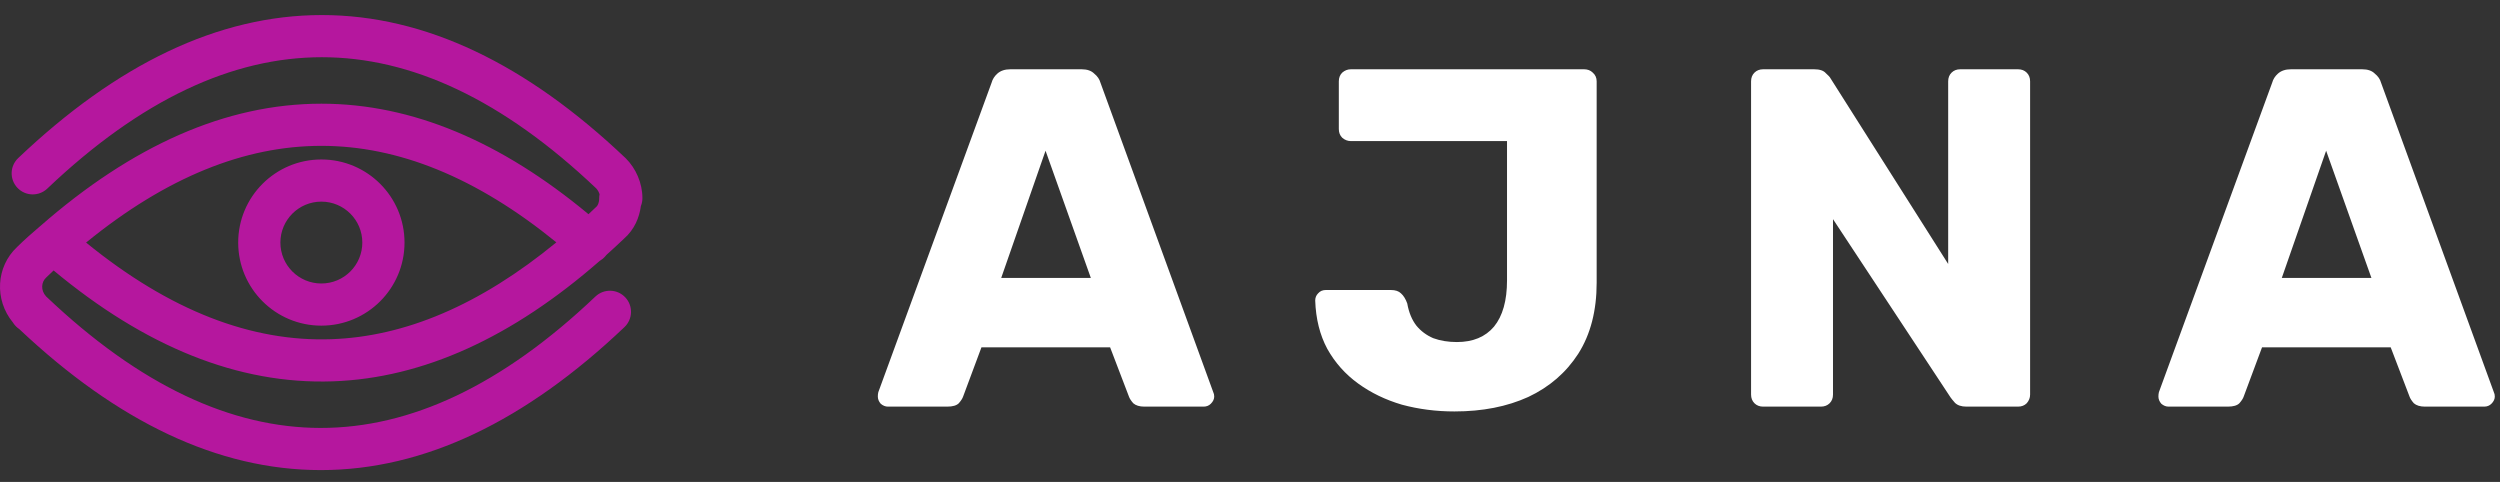 <svg width="166" height="32" viewBox="0 0 166 32" fill="none" xmlns="http://www.w3.org/2000/svg">
<rect x="0" y="0" width="166" height="32" fill="#333333" stroke="none"/>
<path d="M58.96 27C58.789 27 58.629 26.936 58.48 26.808C58.352 26.659 58.288 26.499 58.288 26.328C58.288 26.221 58.299 26.125 58.32 26.04L65.84 5.496C65.904 5.261 66.032 5.059 66.224 4.888C66.437 4.696 66.725 4.6 67.088 4.6H71.824C72.187 4.6 72.464 4.696 72.656 4.888C72.869 5.059 73.008 5.261 73.072 5.496L80.56 26.04C80.603 26.125 80.624 26.221 80.624 26.328C80.624 26.499 80.549 26.659 80.4 26.808C80.272 26.936 80.112 27 79.92 27H75.984C75.664 27 75.419 26.925 75.248 26.776C75.099 26.605 75.003 26.456 74.96 26.328L73.712 23.064H65.168L63.952 26.328C63.909 26.456 63.813 26.605 63.664 26.776C63.515 26.925 63.259 27 62.896 27H58.96ZM66.48 18.456H72.432L69.424 10.008L66.48 18.456ZM96.578 27.32C95.362 27.32 94.199 27.171 93.09 26.872C92.002 26.552 91.031 26.083 90.178 25.464C89.324 24.845 88.642 24.077 88.13 23.16C87.639 22.243 87.372 21.176 87.33 19.96C87.33 19.768 87.394 19.608 87.522 19.48C87.65 19.331 87.82 19.256 88.034 19.256H92.354C92.652 19.256 92.876 19.331 93.026 19.48C93.196 19.629 93.335 19.853 93.442 20.152C93.548 20.749 93.751 21.24 94.05 21.624C94.348 21.987 94.722 22.264 95.17 22.456C95.639 22.627 96.162 22.712 96.738 22.712C97.804 22.712 98.626 22.371 99.202 21.688C99.778 20.984 100.066 19.96 100.066 18.616V9.368H89.698C89.484 9.368 89.292 9.293 89.122 9.144C88.972 8.995 88.898 8.803 88.898 8.568V5.4C88.898 5.165 88.972 4.973 89.122 4.824C89.292 4.675 89.484 4.6 89.698 4.6H105.186C105.42 4.6 105.612 4.675 105.762 4.824C105.932 4.973 106.018 5.165 106.018 5.4V18.776C106.018 20.632 105.612 22.2 104.802 23.48C103.991 24.739 102.882 25.699 101.474 26.36C100.066 27 98.434 27.32 96.578 27.32ZM117.071 27C116.837 27 116.645 26.925 116.495 26.776C116.346 26.627 116.271 26.435 116.271 26.2V5.4C116.271 5.165 116.346 4.973 116.495 4.824C116.645 4.675 116.837 4.6 117.071 4.6H120.463C120.826 4.6 121.082 4.685 121.231 4.856C121.402 5.005 121.509 5.123 121.551 5.208L129.359 17.528V5.4C129.359 5.165 129.434 4.973 129.583 4.824C129.733 4.675 129.925 4.6 130.159 4.6H133.999C134.234 4.6 134.426 4.675 134.575 4.824C134.725 4.973 134.799 5.165 134.799 5.4V26.2C134.799 26.413 134.725 26.605 134.575 26.776C134.426 26.925 134.234 27 133.999 27H130.575C130.234 27 129.978 26.915 129.807 26.744C129.658 26.573 129.562 26.456 129.519 26.392L121.711 14.552V26.2C121.711 26.435 121.637 26.627 121.487 26.776C121.338 26.925 121.146 27 120.911 27H117.071ZM143.991 27C143.821 27 143.661 26.936 143.511 26.808C143.383 26.659 143.319 26.499 143.319 26.328C143.319 26.221 143.33 26.125 143.351 26.04L150.871 5.496C150.935 5.261 151.063 5.059 151.255 4.888C151.469 4.696 151.757 4.6 152.119 4.6H156.855C157.218 4.6 157.495 4.696 157.687 4.888C157.901 5.059 158.039 5.261 158.103 5.496L165.591 26.04C165.634 26.125 165.655 26.221 165.655 26.328C165.655 26.499 165.581 26.659 165.431 26.808C165.303 26.936 165.143 27 164.951 27H161.015C160.695 27 160.45 26.925 160.279 26.776C160.13 26.605 160.034 26.456 159.991 26.328L158.743 23.064H150.199L148.983 26.328C148.941 26.456 148.845 26.605 148.695 26.776C148.546 26.925 148.29 27 147.927 27H143.991ZM151.511 18.456H157.463L154.455 10.008L151.511 18.456Z" fill="white"/>
<path fill-rule="evenodd" clip-rule="evenodd" d="M21.371 1C28.252 1 34.985 4.269 41.534 10.496C41.542 10.504 41.55 10.512 41.559 10.52C42.221 11.182 42.656 12.151 42.656 13.157C42.656 13.342 42.62 13.519 42.554 13.681C42.455 14.437 42.131 15.234 41.444 15.838C41.048 16.215 40.652 16.582 40.255 16.938C40.231 16.97 40.206 17.001 40.179 17.031C40.072 17.153 39.948 17.252 39.814 17.328C34.038 22.376 28.133 25.11 22.099 25.321C15.804 25.54 9.618 23.003 3.56 17.958C3.403 18.101 3.249 18.247 3.096 18.4C3.083 18.413 3.069 18.427 3.056 18.439C2.75 18.721 2.682 19.271 3.061 19.681L3.071 19.691C9.297 25.611 15.374 28.415 21.302 28.415C27.231 28.415 33.308 25.611 39.534 19.691C40.094 19.158 40.981 19.18 41.514 19.74C42.047 20.3 42.025 21.186 41.465 21.719C34.916 27.945 28.183 31.214 21.302 31.214C14.471 31.214 7.786 27.992 1.282 21.853C1.146 21.762 1.003 21.633 0.882 21.452C0.873 21.439 0.865 21.426 0.857 21.413C-0.38 19.91 -0.27 17.719 1.133 16.403C1.646 15.893 2.155 15.457 2.621 15.057L2.621 15.057L2.621 15.057L2.636 15.044C2.648 15.034 2.659 15.025 2.671 15.015C8.766 9.679 14.989 6.885 21.338 6.885C27.364 6.885 33.278 9.402 39.076 14.223C39.228 14.081 39.381 13.937 39.533 13.791C39.551 13.774 39.57 13.757 39.589 13.741C39.678 13.665 39.787 13.487 39.787 13.156C39.787 13.067 39.795 12.98 39.811 12.896C39.765 12.75 39.685 12.61 39.587 12.508C33.366 6.599 27.295 3.799 21.371 3.799C15.443 3.799 9.366 6.603 3.14 12.523C2.579 13.056 1.693 13.034 1.16 12.474C0.626 11.914 0.648 11.029 1.209 10.496C7.758 4.269 14.49 1 21.371 1ZM36.942 16.092C31.612 11.753 26.421 9.684 21.338 9.684C16.249 9.684 11.052 11.757 5.716 16.107C11.285 20.642 16.703 22.708 22.002 22.523C26.878 22.354 31.854 20.271 36.942 16.092ZM18.618 16.106C18.618 14.605 19.836 13.388 21.338 13.388C22.84 13.388 24.058 14.605 24.058 16.106C24.058 17.608 22.84 18.824 21.338 18.824C19.836 18.824 18.618 17.608 18.618 16.106ZM21.338 10.589C18.288 10.589 15.816 13.059 15.816 16.106C15.816 19.153 18.288 21.623 21.338 21.623C24.388 21.623 26.86 19.153 26.86 16.106C26.86 13.059 24.388 10.589 21.338 10.589Z" fill="#B5179E"/>
</svg>
